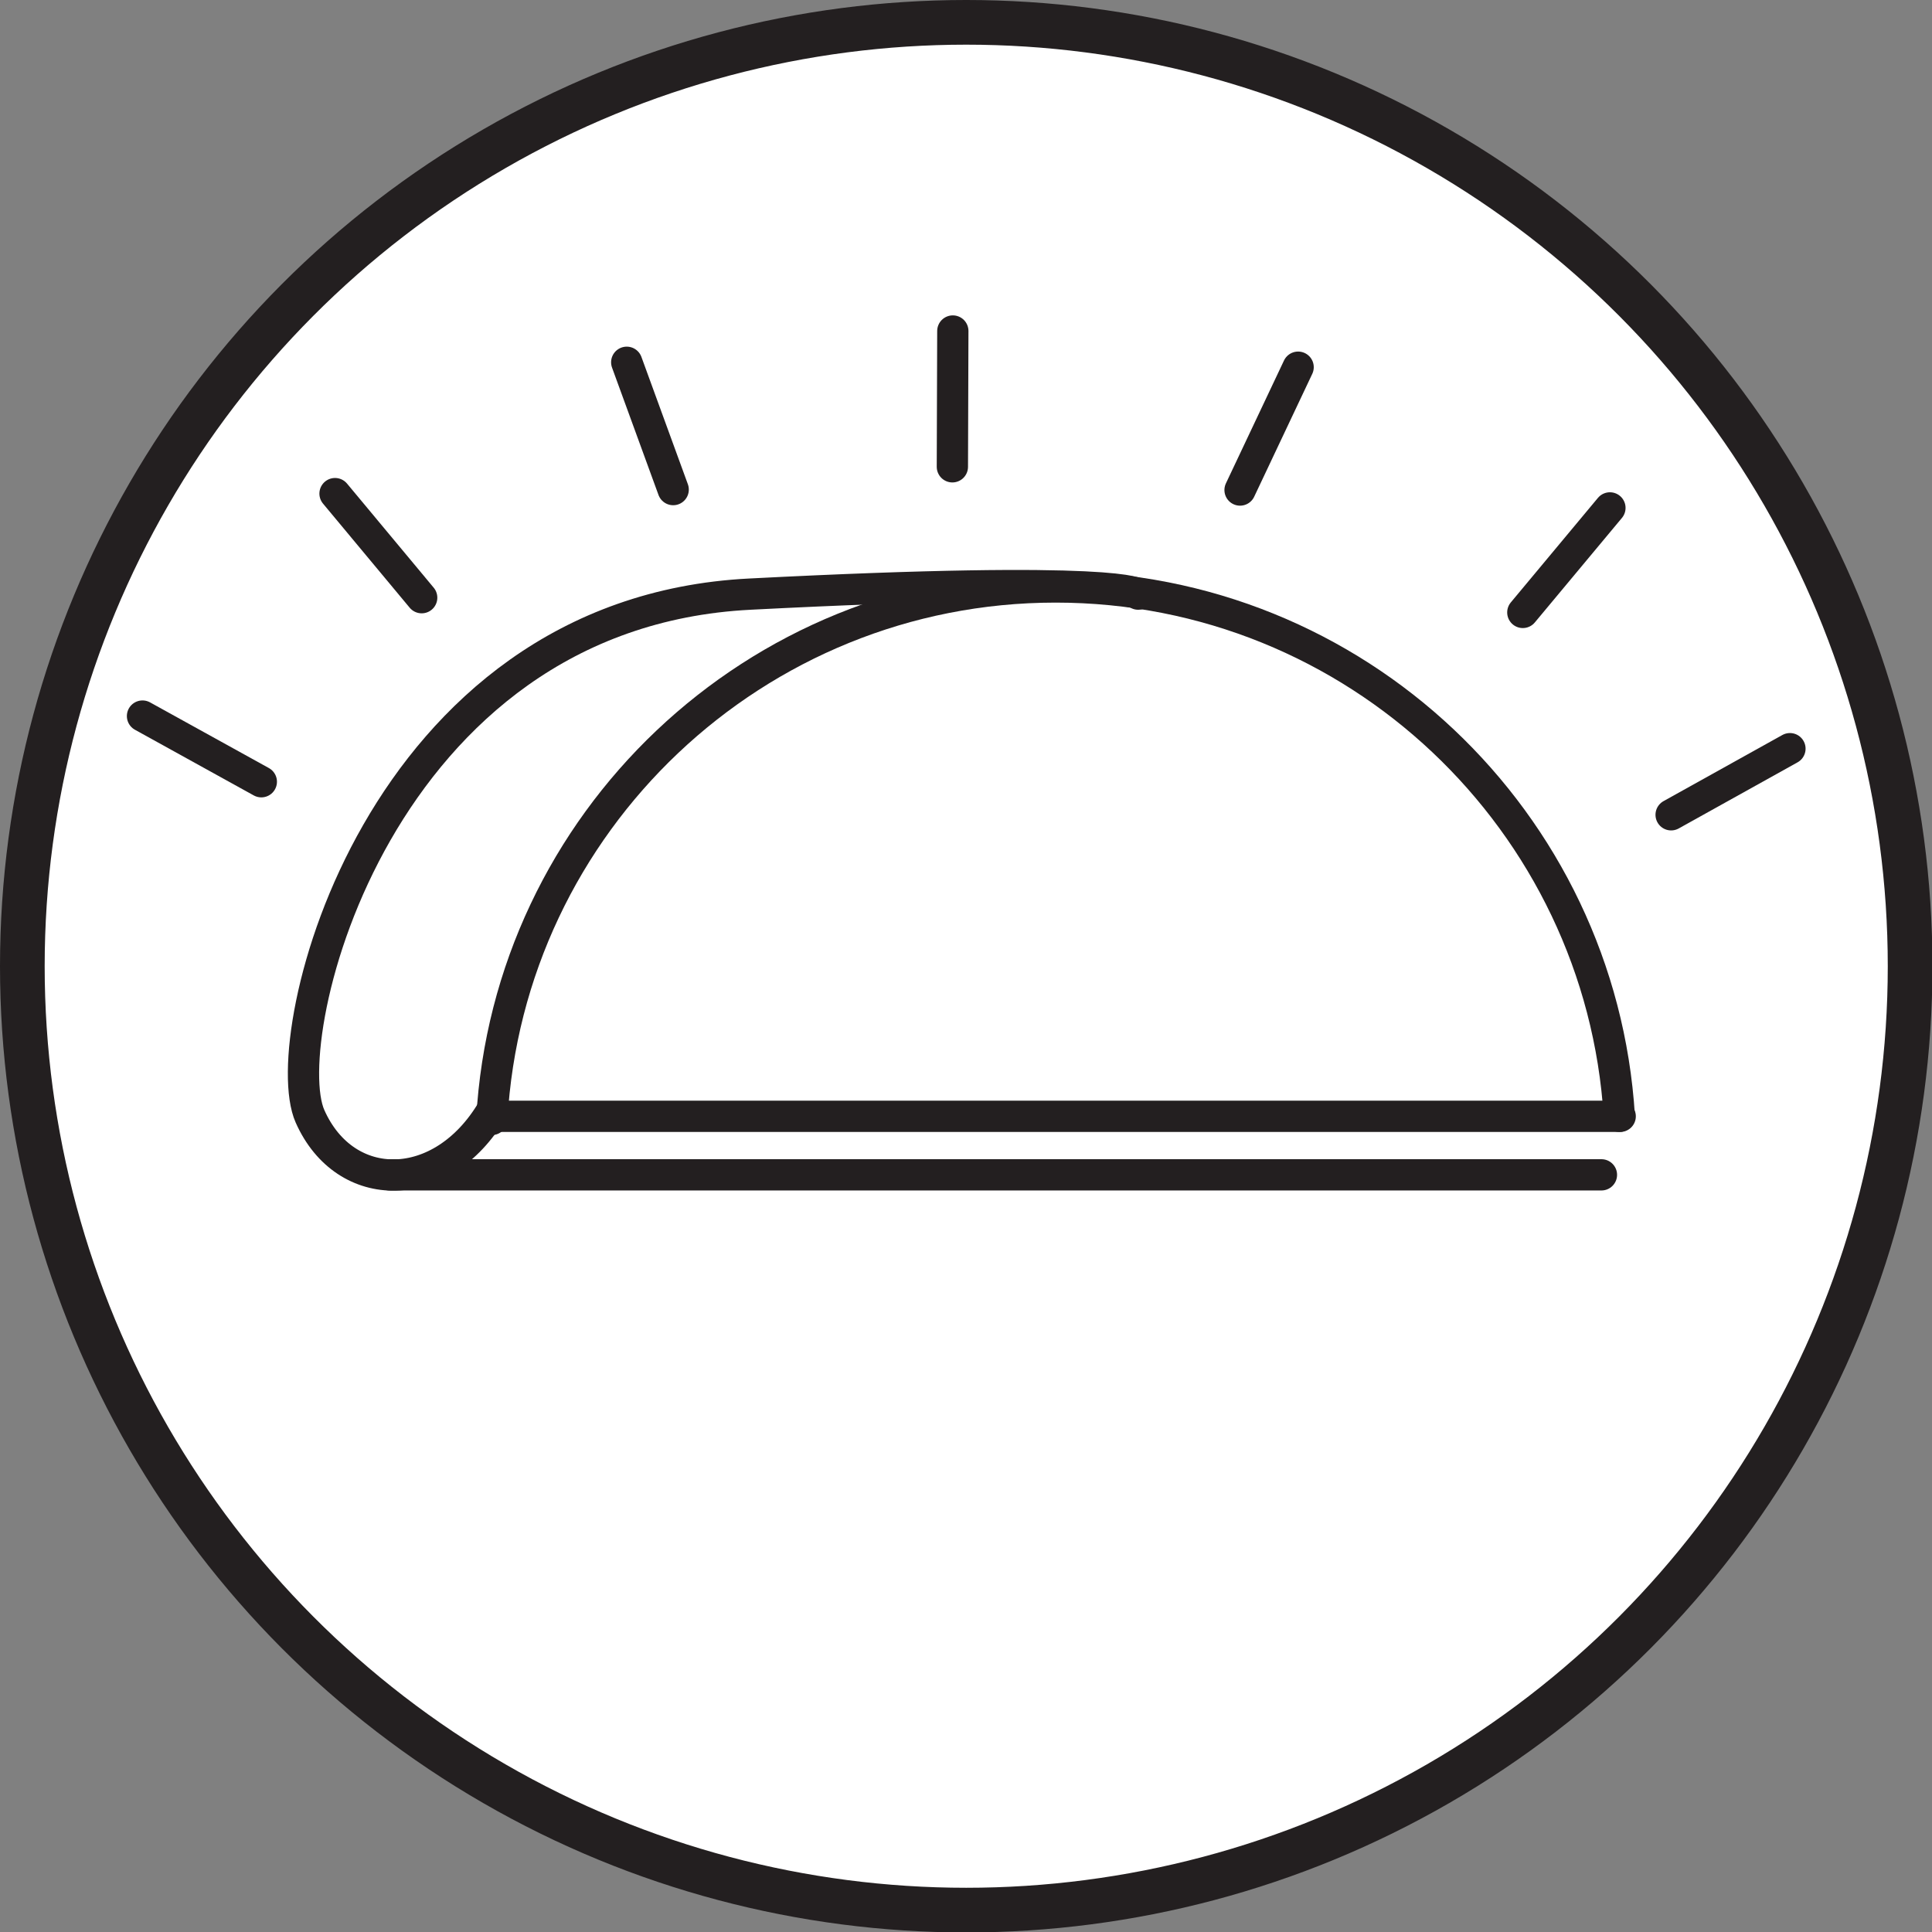 <?xml version="1.0" encoding="UTF-8" standalone="no"?>
<svg
   id="Layer_1"
   version="1.1"
   viewBox="0 0 432.5 432.5"
   sodipodi:docname="favicon.svg"
   inkscape:version="1.3 (0e150ed6c4, 2023-07-21)"
   xmlns:inkscape="http://www.inkscape.org/namespaces/inkscape"
   xmlns:sodipodi="http://sodipodi.sourceforge.net/DTD/sodipodi-0.dtd"
   xmlns="http://www.w3.org/2000/svg"
   xmlns:svg="http://www.w3.org/2000/svg">
  <rect x="0" y="0" width="432.5" height="432.5" fill="#808080" stroke="none"/>
  <sodipodi:namedview
     id="namedview10"
     pagecolor="#ffffff"
     bordercolor="#000000"
     borderopacity="0.25"
     inkscape:showpageshadow="2"
     inkscape:pageopacity="0.0"
     inkscape:pagecheckerboard="0"
     inkscape:deskcolor="#d1d1d1"
     inkscape:zoom="2.7121387"
     inkscape:cx="216.25"
     inkscape:cy="216.25"
     inkscape:window-width="2560"
     inkscape:window-height="1369"
     inkscape:window-x="2552"
     inkscape:window-y="-8"
     inkscape:window-maximized="1"
     inkscape:current-layer="Layer_1" />
  <!-- Generator: Adobe Illustrator 29.2.1, SVG Export Plug-In . SVG Version: 2.1.0 Build 116)  -->
  <defs
     id="defs1">
    <style
       id="style1">&#10;      .st0 {&#10;        fill: #231f20;&#10;      }&#10;&#10;      .st0, .st1, .st2 {&#10;        isolation: isolate;&#10;      }&#10;&#10;      .st0, .st2 {&#10;        font-family: P22GlaserBabyteeth-Solid, 'P22 Glaser Babyteeth';&#10;        font-size: 106.4px;&#10;      }&#10;&#10;      .st2, .st3, .st4 {&#10;        stroke: #231f20;&#10;      }&#10;&#10;      .st2, .st4 {&#10;        fill: none;&#10;      }&#10;&#10;      .st3 {&#10;        fill: #fff;&#10;        stroke-width: 10px;&#10;      }&#10;&#10;      .st4 {&#10;        stroke-linecap: round;&#10;        stroke-linejoin: round;&#10;        stroke-width: 7px;&#10;      }&#10;    </style>
  </defs>
  <g
     id="Layer_6">
    <circle
       class="st3"
       cx="216.3"
       cy="216.3"
       r="211.3"
       id="circle1" />
  </g>
  <g
     id="Layer_3">
    <path
       class="st4"
       d="M110.2,248.5c-11.3,19.1-32.9,19.2-40.8,1.4-7.9-17.8,15-112.7,98.5-116.9,83.6-4.3,86.9,0,86.9,0"
       id="path2" />
    <line
       class="st4"
       x1="213.3"
       y1="74.1"
       x2="213.2"
       y2="104.5"
       id="line2" />
    <line
       class="st4"
       x1="140.3"
       y1="81.1"
       x2="150.7"
       y2="109.6"
       id="line3" />
    <line
       class="st4"
       x1="290.6"
       y1="82.2"
       x2="277.6"
       y2="109.7"
       id="line4" />
    <line
       class="st4"
       x1="360.4"
       y1="113.7"
       x2="340.9"
       y2="137.1"
       id="line5" />
    <line
       class="st4"
       x1="75"
       y1="110.5"
       x2="94.4"
       y2="133.8"
       id="line6" />
    <line
       class="st4"
       x1="400.7"
       y1="167.6"
       x2="374.1"
       y2="182.4"
       id="line7" />
    <line
       class="st4"
       x1="31.9"
       y1="160.3"
       x2="58.5"
       y2="175"
       id="line8" />
    <line
       class="st4"
       x1="362.7"
       y1="249.9"
       x2="110.1"
       y2="249.9"
       id="line9" />
    <line
       class="st4"
       x1="358.5"
       y1="263"
       x2="87.2"
       y2="263"
       id="line10" />
    <path
       class="st4"
       d="M362.5,249.9c-4.1-66.1-59-118.5-126.2-118.5s-122.5,52.7-126.2,119.2"
       id="path10" />
  </g>
</svg>
